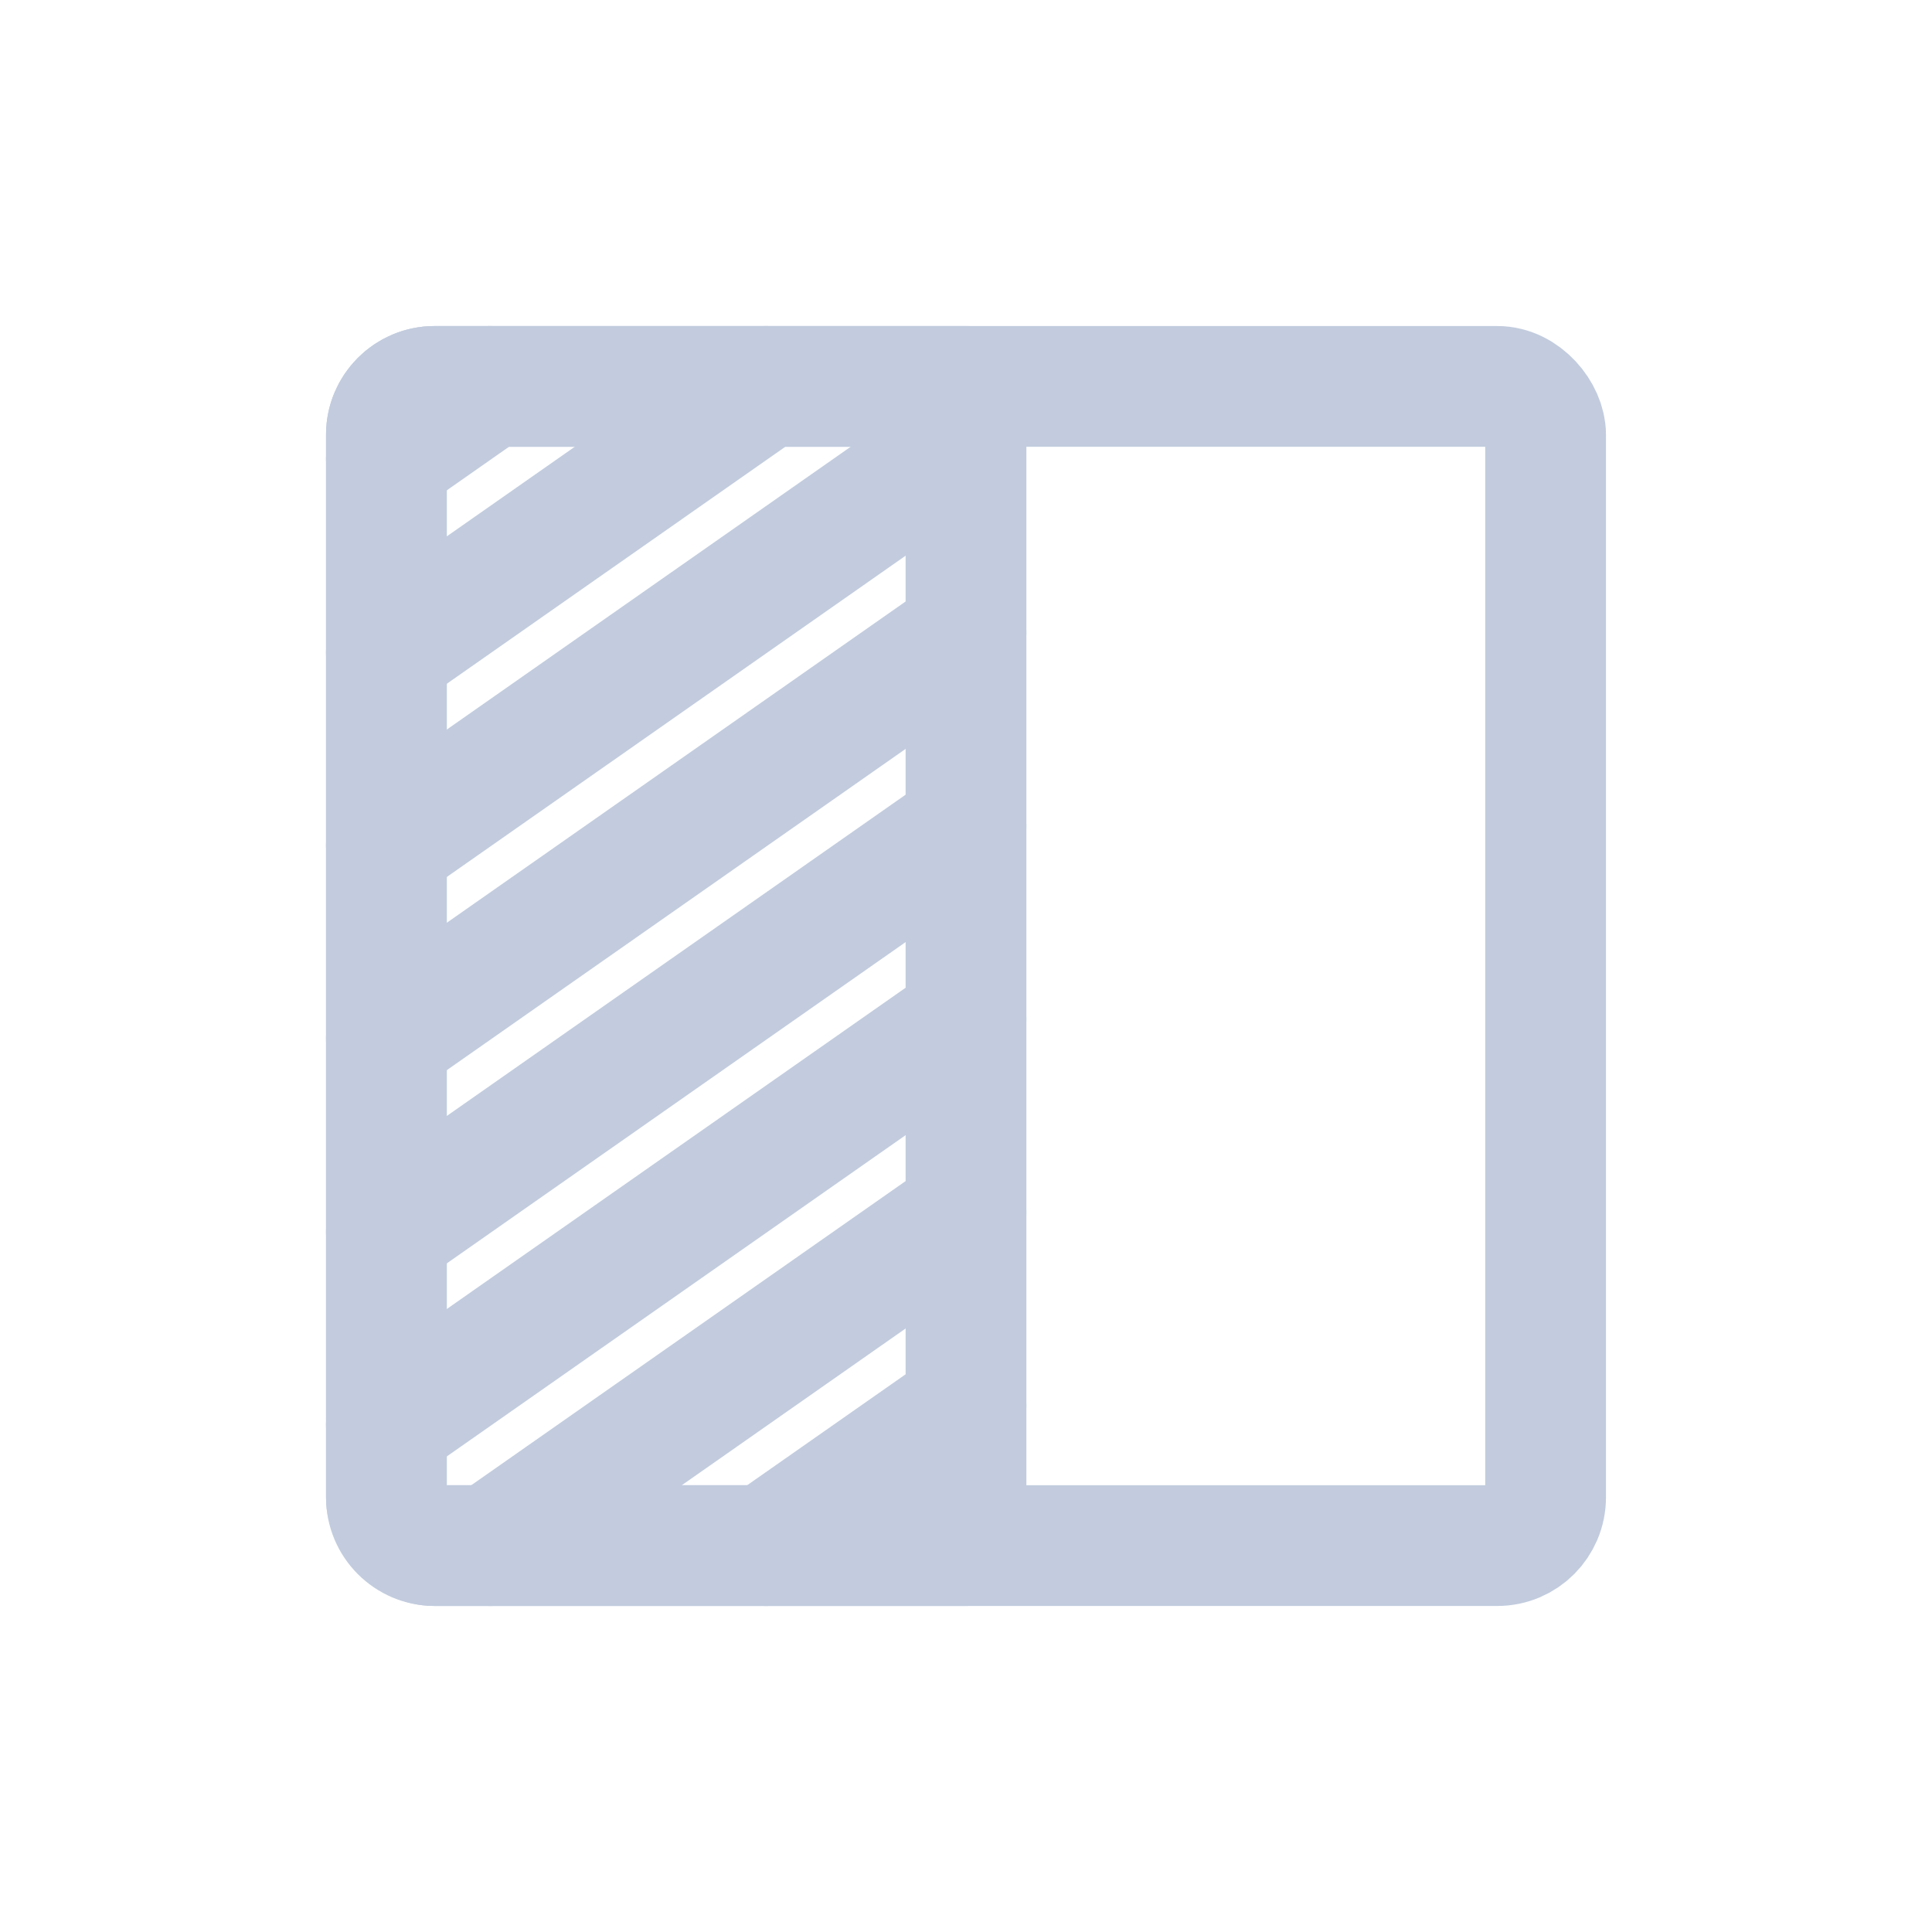 <svg width="80" height="80" viewBox="0 0 80 80" fill="none" xmlns="http://www.w3.org/2000/svg">
  <rect x="16" y="16" width="48" height="48" rx="2" stroke="#C2CCDE" stroke-width="5" stroke-linecap="round" stroke-linejoin="round" />
  <path d="M40 64V66.5C41.381 66.5 42.5 65.381 42.5 64H40ZM40 16L42.5 16C42.5 15.337 42.237 14.701 41.768 14.232C41.299 13.763 40.663 13.5 40 13.5V16ZM40 61.5H18V66.5H40V61.5ZM37.5 16L37.5 64H42.5L42.5 16L37.5 16ZM18 18.5H40V13.5H18V18.5ZM18.5 18C18.5 18.276 18.276 18.5 18 18.5V13.5C15.515 13.5 13.5 15.515 13.5 18H18.5ZM18.5 62V18H13.5V62H18.5ZM18 61.5C18.276 61.5 18.5 61.724 18.5 62H13.5C13.5 64.485 15.515 66.5 18 66.5V61.5Z" fill="#C2CCDE" />
  <path d="M21.723 18.048C22.854 17.256 23.128 15.697 22.336 14.566C21.544 13.435 19.986 13.16 18.855 13.952L21.723 18.048ZM14.566 16.955C13.435 17.747 13.16 19.306 13.952 20.437C14.744 21.568 16.303 21.843 17.434 21.051L14.566 16.955ZM33.163 18.048C34.294 17.256 34.568 15.697 33.776 14.566C32.984 13.435 31.426 13.16 30.295 13.952L33.163 18.048ZM14.566 24.965C13.435 25.757 13.16 27.316 13.952 28.447C14.744 29.578 16.303 29.853 17.434 29.061L14.566 24.965ZM41.434 20.256C42.565 19.464 42.84 17.905 42.048 16.774C41.256 15.643 39.697 15.368 38.566 16.16L41.434 20.256ZM14.566 32.965C13.435 33.757 13.16 35.316 13.952 36.447C14.744 37.578 16.303 37.853 17.434 37.061L14.566 32.965ZM41.434 28.256C42.565 27.464 42.84 25.905 42.048 24.774C41.256 23.643 39.697 23.368 38.566 24.16L41.434 28.256ZM14.566 40.965C13.435 41.757 13.16 43.316 13.952 44.447C14.744 45.578 16.303 45.853 17.434 45.061L14.566 40.965ZM41.434 36.256C42.565 35.464 42.84 33.905 42.048 32.774C41.256 31.643 39.697 31.368 38.566 32.16L41.434 36.256ZM14.566 48.965C13.435 49.757 13.16 51.316 13.952 52.447C14.744 53.578 16.303 53.853 17.434 53.061L14.566 48.965ZM41.434 44.25C42.565 43.458 42.84 41.899 42.048 40.768C41.256 39.637 39.697 39.362 38.566 40.154L41.434 44.25ZM14.566 56.959C13.435 57.751 13.16 59.31 13.952 60.441C14.744 61.572 16.303 61.847 17.434 61.055L14.566 56.959ZM41.434 52.256C42.565 51.464 42.84 49.905 42.048 48.774C41.256 47.643 39.697 47.368 38.566 48.16L41.434 52.256ZM18.869 61.952C17.738 62.744 17.463 64.303 18.256 65.434C19.047 66.565 20.606 66.84 21.737 66.048L18.869 61.952ZM41.434 60.256C42.565 59.464 42.84 57.905 42.048 56.774C41.256 55.643 39.697 55.368 38.566 56.16L41.434 60.256ZM30.294 61.952C29.163 62.744 28.888 64.303 29.68 65.434C30.472 66.565 32.031 66.84 33.162 66.048L30.294 61.952ZM18.855 13.952L14.566 16.955L17.434 21.051L21.723 18.048L18.855 13.952ZM30.295 13.952L14.566 24.965L17.434 29.061L33.163 18.048L30.295 13.952ZM38.566 16.16L14.566 32.965L17.434 37.061L41.434 20.256L38.566 16.16ZM38.566 24.16L14.566 40.965L17.434 45.061L41.434 28.256L38.566 24.16ZM38.566 32.16L14.566 48.965L17.434 53.061L41.434 36.256L38.566 32.16ZM38.566 40.154L14.566 56.959L17.434 61.055L41.434 44.25L38.566 40.154ZM38.566 48.16L18.869 61.952L21.737 66.048L41.434 52.256L38.566 48.16ZM38.566 56.16L30.294 61.952L33.162 66.048L41.434 60.256L38.566 56.16Z" fill="#C2CCDE" />
</svg>